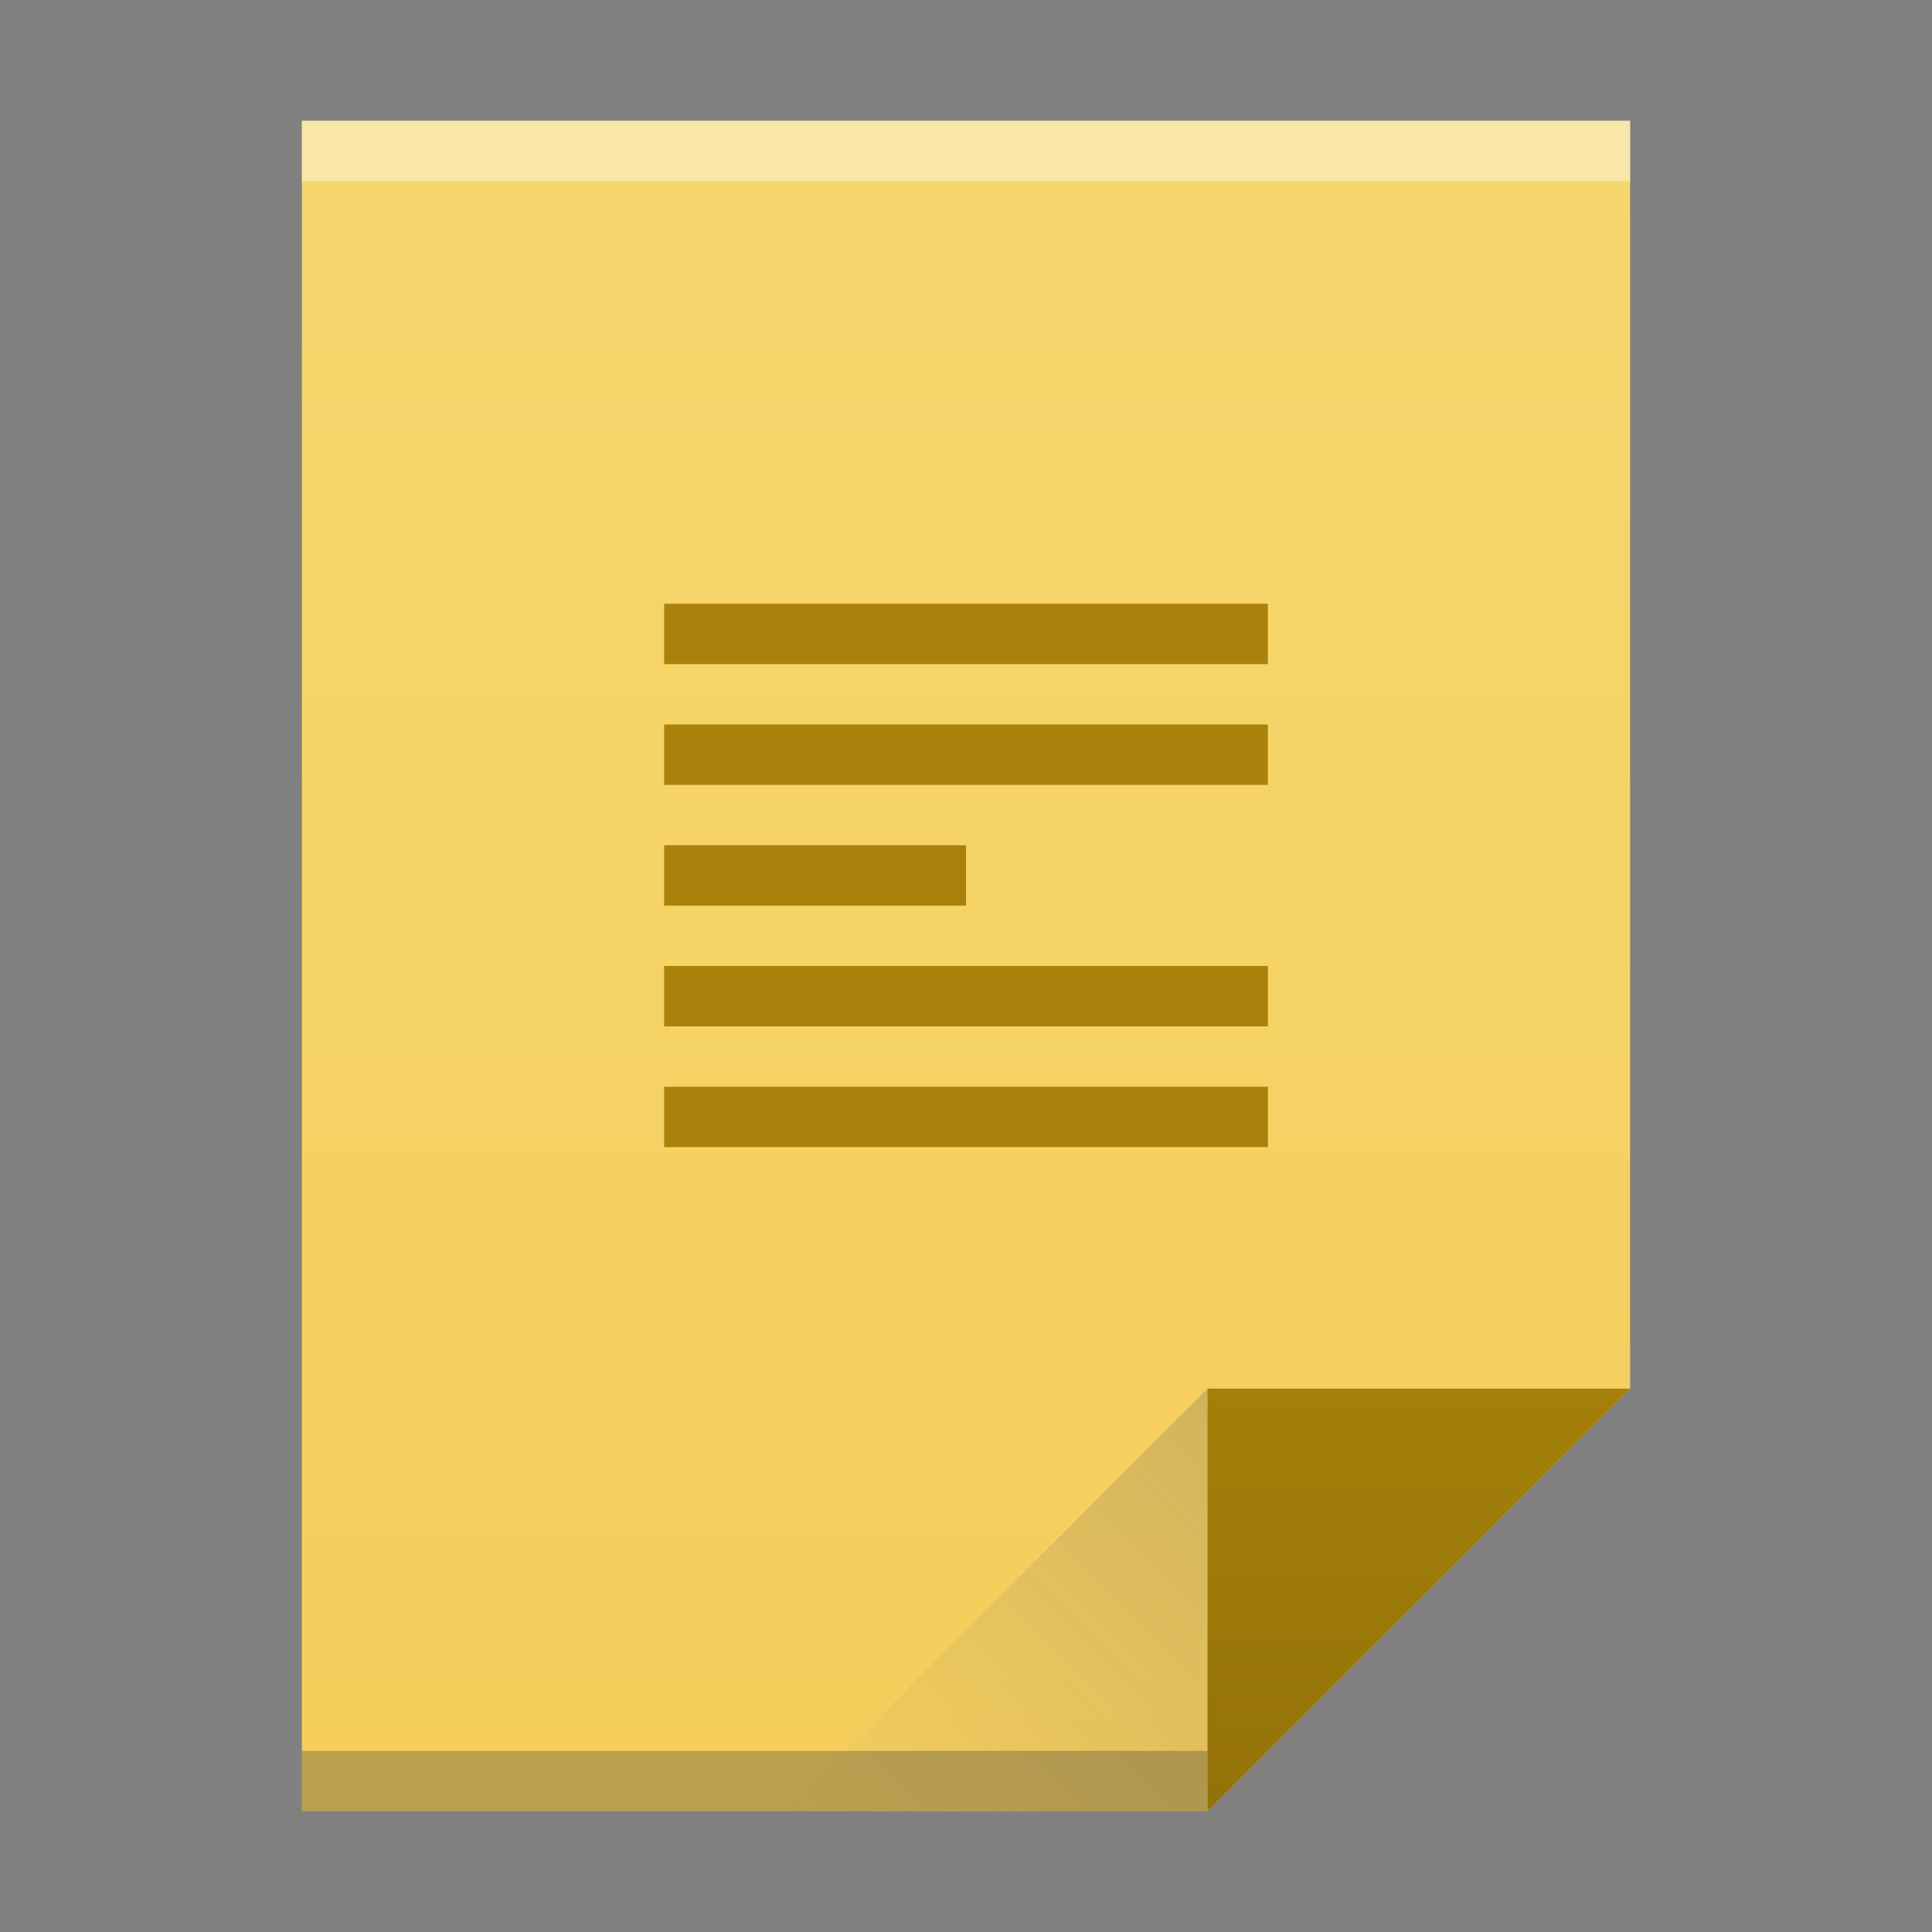 <?xml version="1.0" encoding="UTF-8" standalone="no"?>
<!-- Created with Inkscape (http://www.inkscape.org/) -->

<svg
   xmlns:dc="http://purl.org/dc/elements/1.1/"
   xmlns:cc="http://creativecommons.org/ns#"
   xmlns:rdf="http://www.w3.org/1999/02/22-rdf-syntax-ns#"
   xmlns:svg="http://www.w3.org/2000/svg"
   xmlns="http://www.w3.org/2000/svg"
   xmlns:xlink="http://www.w3.org/1999/xlink"
   xmlns:sodipodi="http://sodipodi.sourceforge.net/DTD/sodipodi-0.dtd"
   xmlns:inkscape="http://www.inkscape.org/namespaces/inkscape"
   width="32"
   height="32"
   id="svg5453"
   version="1.1"
   inkscape:version="0.92.2 (unknown)"
   sodipodi:docname="application-x-lucidj-leap.svg">
  <rect width="100%" height="100%" fill="#808080" stroke="none"/>
  <defs
     id="defs5455">
    <linearGradient
       gradientTransform="matrix(0.5,0,0,0.483,384.571,516.35)"
       inkscape:collect="always"
       xlink:href="#linearGradient4300-2"
       id="linearGradient4306"
       x1="32"
       y1="61"
       x2="32"
       y2="3"
       gradientUnits="userSpaceOnUse" />
    <linearGradient
       gradientTransform="matrix(0.483,0,0,0.483,385.261,516.108)"
       inkscape:collect="always"
       xlink:href="#linearGradient4351-4"
       id="linearGradient4357"
       x1="47"
       y1="61"
       x2="47"
       y2="47"
       gradientUnits="userSpaceOnUse" />
    <linearGradient
       gradientTransform="matrix(0.483,0,0,-0.483,378.502,553.764)"
       inkscape:collect="always"
       xlink:href="#linearGradient4410"
       id="linearGradient4427"
       x1="54"
       y1="31"
       x2="39.5"
       y2="16.5"
       gradientUnits="userSpaceOnUse" />
    <linearGradient
       inkscape:collect="always"
       id="linearGradient4410">
      <stop
         style="stop-color:#383e51;stop-opacity:1"
         offset="0"
         id="stop4412" />
      <stop
         style="stop-color:#655c6f;stop-opacity:0"
         offset="1"
         id="stop4414" />
    </linearGradient>
    <linearGradient
       inkscape:collect="always"
       id="linearGradient4351-4">
      <stop
         style="stop-color:#957209;stop-opacity:1"
         offset="0"
         id="stop4353-4" />
      <stop
         style="stop-color:#a4800a;stop-opacity:1"
         offset="1"
         id="stop4355-3" />
    </linearGradient>
    <linearGradient
       id="linearGradient4300-2">
      <stop
         id="stop4302-4"
         offset="0"
         style="stop-color:#f5ce5b;stop-opacity:1" />
      <stop
         id="stop4304-1"
         offset="1"
         style="stop-color:#f5d76e;stop-opacity:1" />
    </linearGradient>
  </defs>
  <sodipodi:namedview
     id="base"
     pagecolor="#ffffff"
     bordercolor="#666666"
     borderopacity="1.0"
     inkscape:pageopacity="0"
     inkscape:pageshadow="2"
     inkscape:zoom="22.185475"
     inkscape:cx="13.520156"
     inkscape:cy="15.671166"
     inkscape:document-units="px"
     inkscape:current-layer="layer1"
     showgrid="true"
     fit-margin-top="0"
     fit-margin-left="0"
     fit-margin-right="0"
     fit-margin-bottom="0"
     inkscape:window-width="2560"
     inkscape:window-height="1356"
     inkscape:window-x="-4"
     inkscape:window-y="-4"
     inkscape:window-maximized="1"
     inkscape:showpageshadow="false"
     borderlayer="true"
     showguides="true"
     inkscape:guide-bbox="true"
     inkscape:object-nodes="true"
     inkscape:snap-bbox="true">
    <inkscape:grid
       type="xygrid"
       id="grid4063" />
    <sodipodi:guide
       position="2,30"
       orientation="28,0"
       id="guide4167"
       inkscape:locked="false" />
    <sodipodi:guide
       position="17,5"
       orientation="0,28"
       id="guide4169"
       inkscape:locked="false" />
    <sodipodi:guide
       position="30,2"
       orientation="-28,0"
       id="guide4171"
       inkscape:locked="false" />
    <sodipodi:guide
       position="30,30"
       orientation="0,-28"
       id="guide4173"
       inkscape:locked="false" />
    <sodipodi:guide
       position="2,30"
       orientation="28,0"
       id="guide4181"
       inkscape:locked="false" />
    <sodipodi:guide
       position="16,30"
       orientation="0,-14"
       id="guide4187"
       inkscape:locked="false" />
    <sodipodi:guide
       position="5,30"
       orientation="28,0"
       id="guide4143"
       inkscape:locked="false" />
    <sodipodi:guide
       position="5,2"
       orientation="0,22"
       id="guide4145"
       inkscape:locked="false" />
    <sodipodi:guide
       position="27,2"
       orientation="-28,0"
       id="guide4147"
       inkscape:locked="false" />
    <sodipodi:guide
       position="27,30"
       orientation="0,-22"
       id="guide4149"
       inkscape:locked="false" />
    <sodipodi:guide
       position="27,30"
       orientation="0,-7"
       id="guide4155"
       inkscape:locked="false" />
    <sodipodi:guide
       position="27,23"
       orientation="-7,-1e-05"
       id="guide4162"
       inkscape:locked="false" />
    <sodipodi:guide
       position="24,27"
       orientation="0,1"
       id="guide3378"
       inkscape:locked="false" />
  </sodipodi:namedview>
  <g
     inkscape:label="Capa 1"
     inkscape:groupmode="layer"
     id="layer1"
     transform="translate(-384.571,-515.798)">
    <path
       inkscape:connector-curvature="0"
       style="fill:url(#linearGradient4306);fill-opacity:1.0;stroke:none"
       d="m 389.571,517.798 0,28 15,0 7,-7 -3e-5,-14.241 0,-6.759 -7,0 z"
       id="rect3500"
       sodipodi:nodetypes="cccccccc" />
    <rect
       style="opacity:1;fill:#2e3132;fill-opacity:0.294;stroke:none"
       id="rect4169"
       width="15"
       height="1"
       x="389.571"
       y="544.798" />
    <rect
       style="opacity:1;fill:#ffffff;fill-opacity:0.412;stroke:none"
       id="rect4236"
       width="22"
       height="1"
       x="389.571"
       y="517.798" />
    <path
       style="fill:url(#linearGradient4357);fill-opacity:1.0;fill-rule:evenodd;stroke:none;stroke-width:1px;stroke-linecap:butt;stroke-linejoin:miter;stroke-opacity:1"
       d="m 411.571,538.798 -7,7 0,-7 z"
       id="path4314"
       inkscape:connector-curvature="0"
       sodipodi:nodetypes="cccc" />
    <path
       inkscape:connector-curvature="0"
       id="path4320"
       d="m 397.571,545.798 7,-7 0,7 z"
       style="opacity:0.2;fill:url(#linearGradient4427);fill-opacity:1;fill-rule:evenodd;stroke:none;stroke-width:1px;stroke-linecap:butt;stroke-linejoin:miter;stroke-opacity:1"
       sodipodi:nodetypes="cccc" />
    <rect
       style="fill:#ffffff;fill-opacity:1;stroke:none"
       id="rect4035"
       width="0"
       height="11"
       x="375.892"
       y="526.798" />
    <rect
       style="fill:#ffffff;fill-opacity:1;stroke:none"
       id="rect4035-4"
       width="0"
       height="11"
       x="375.571"
       y="525.798" />
    <rect
       style="fill:#fbd2bf;fill-opacity:1;stroke:none"
       id="rect4035-3"
       width="0"
       height="11.114"
       x="374.036"
       y="525.684" />
    <rect
       style="fill:#fbd2bf;fill-opacity:1;stroke:none"
       id="rect4035-1"
       width="0"
       height="11"
       x="375.571"
       y="525.798" />
    <rect
       style="fill:#fbfbfb;fill-opacity:1;stroke:none"
       id="rect4035-5"
       width="0"
       height="11"
       x="375.571"
       y="525.798" />
    <rect
       style="fill:#fffcf9;fill-opacity:1;stroke:none"
       id="rect4035-8"
       width="0"
       height="11"
       x="375.571"
       y="525.798" />
    <rect
       style="fill:#e8d9eb;fill-opacity:1;stroke:none"
       id="rect4035-44"
       width="0"
       height="11"
       x="375.571"
       y="525.798" />
    <rect
       style="fill:#e8d9eb;fill-opacity:1;stroke:none"
       id="rect4035-7"
       width="0"
       height="11"
       x="375.571"
       y="525.798" />
    <path
       style="fill:#aa810a;fill-opacity:1;stroke:none"
       d="m 395.571,525.798 v 1 h 10 v -1 z m 0,2 v 1 h 10 v -1 z m 0,2 v 1 h 5 v -1 z m 0,2 v 1 h 10 v -1 z m 0,2 v 1 h 10 v -1 z"
       id="rect4274"
       inkscape:connector-curvature="0" />
  </g>
</svg>
